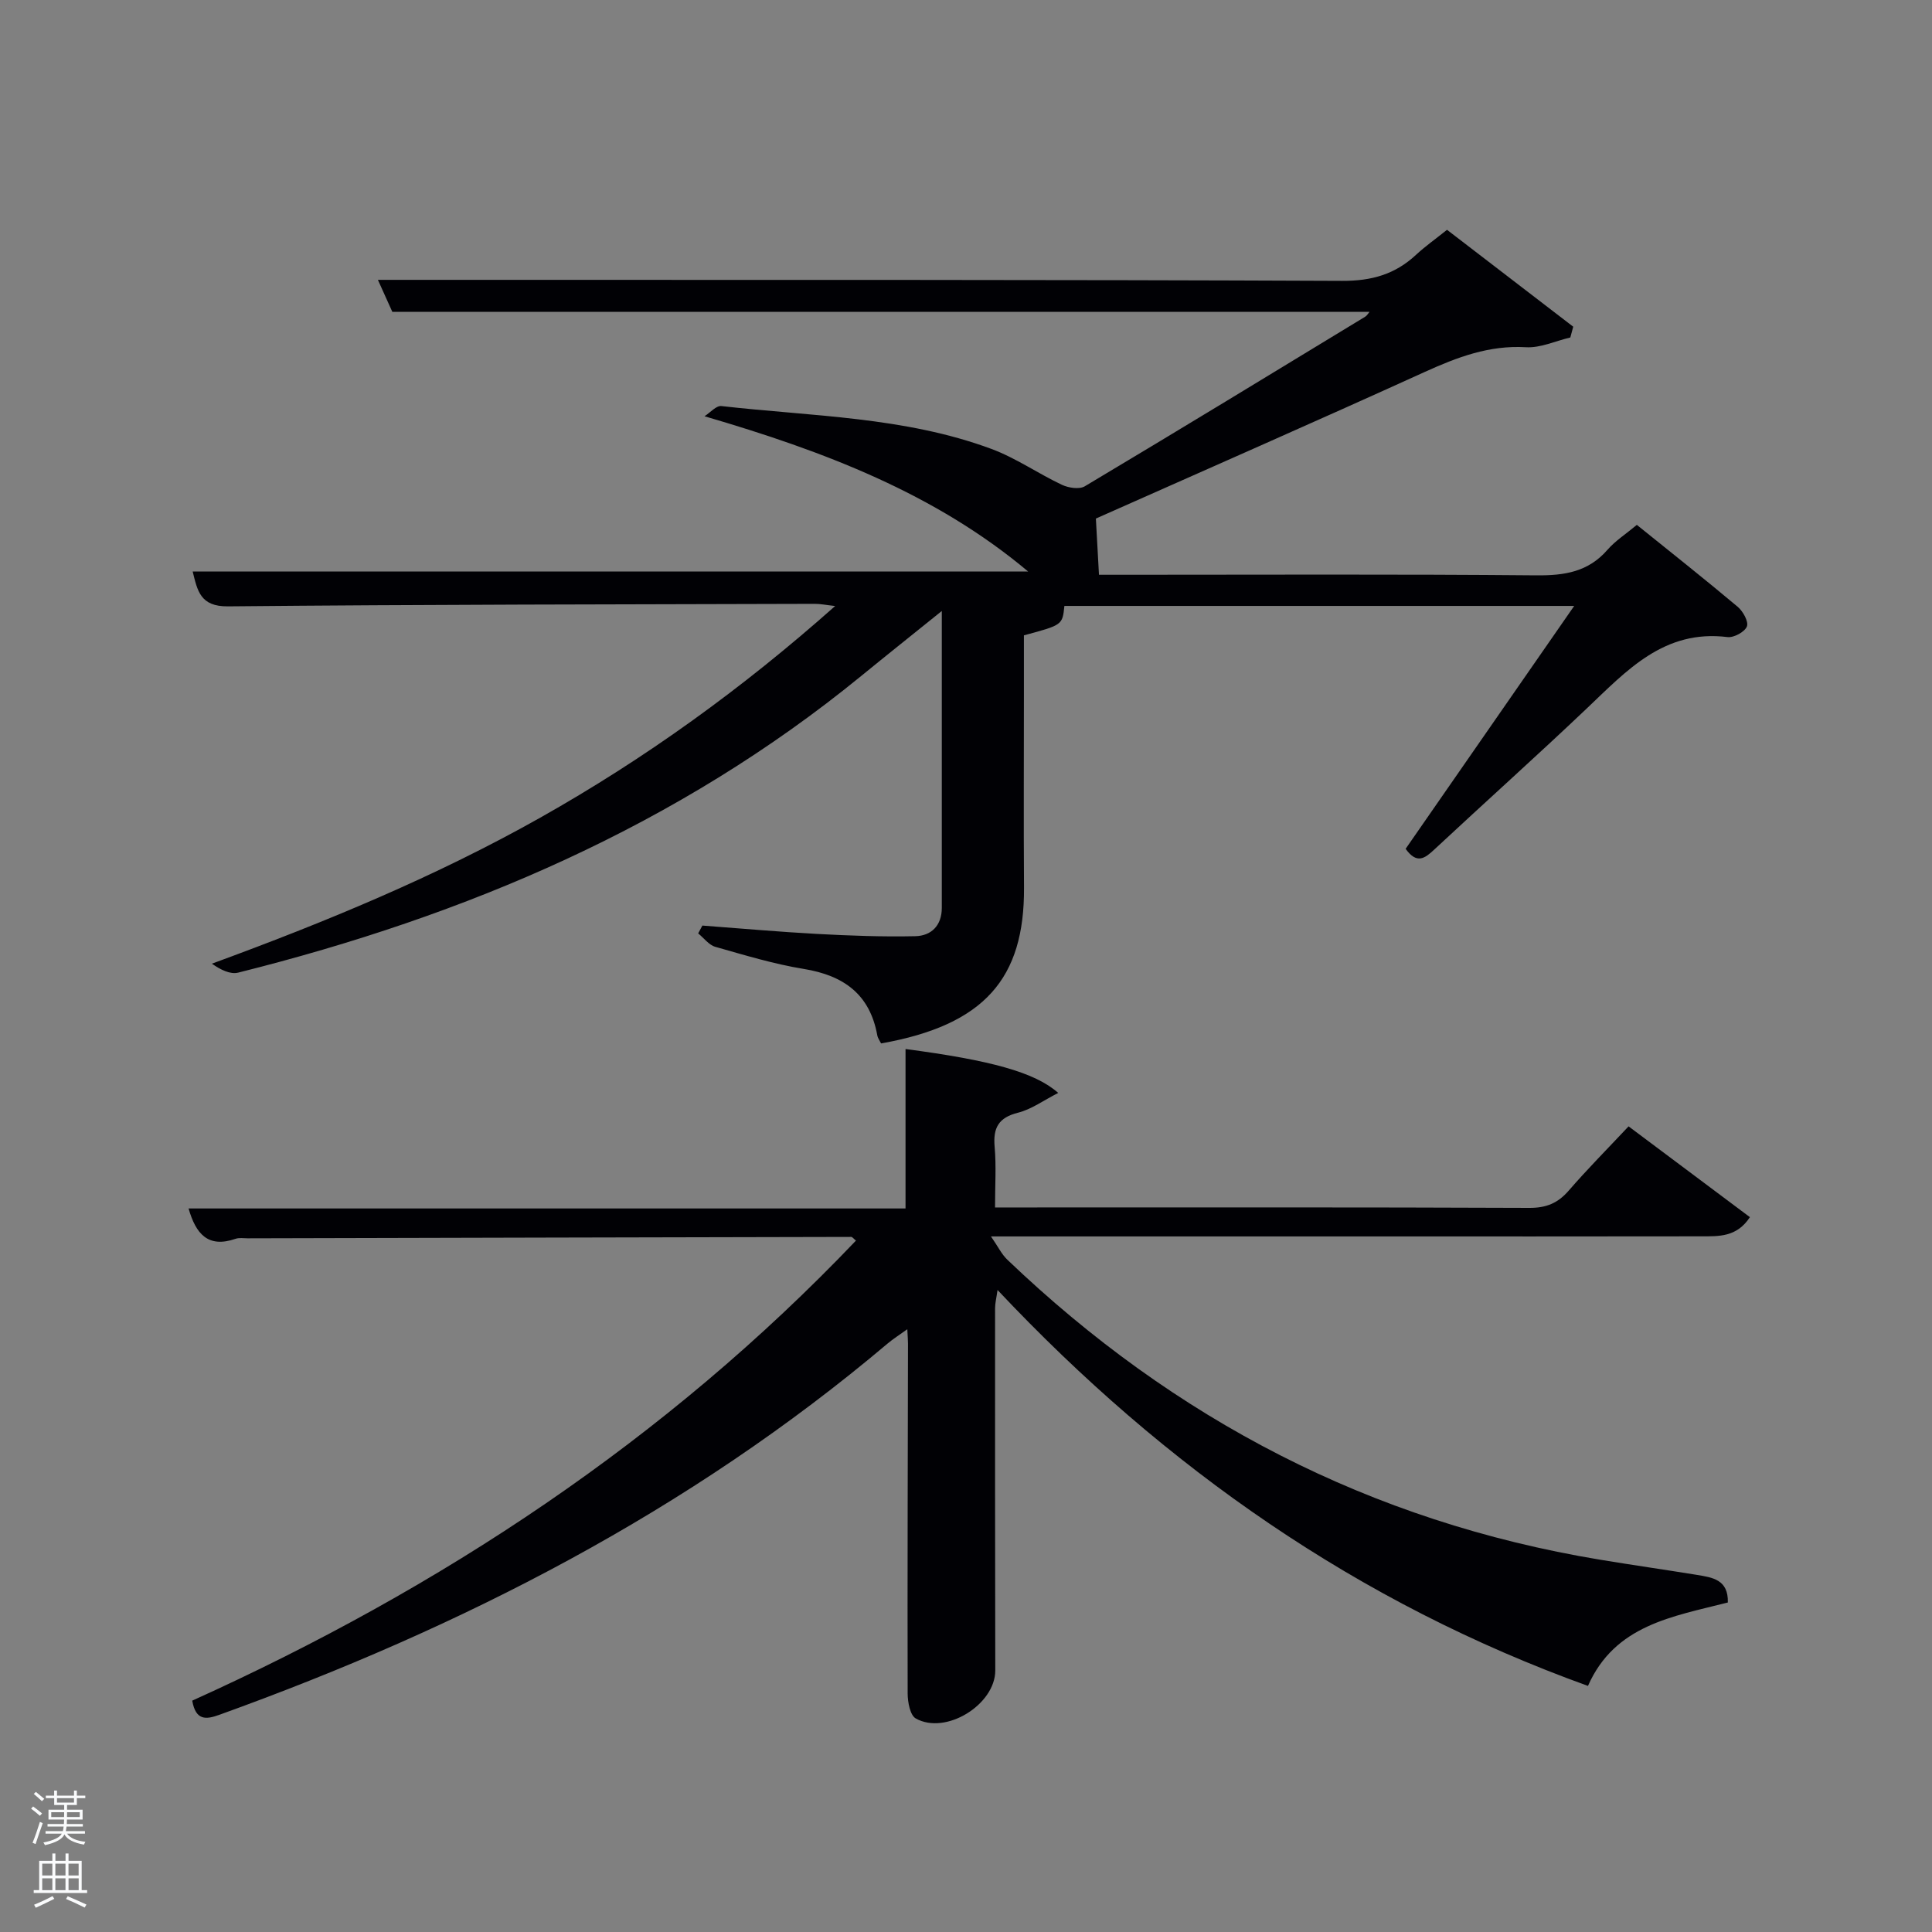 <svg enable-background="new 0 0 400 400" viewBox="0 0 400 400" xmlns="http://www.w3.org/2000/svg"><rect x="0" y="0" width="400" height="400" fill="#808080" stroke="none"/><path d="m6.44 374.46.42-.45c.65.47 1.27.95 1.85 1.44l-.45.49c-.65-.56-1.25-1.06-1.82-1.48m.93 7.33-.63-.26c.55-1.36 1.05-2.8 1.52-4.33.19.1.38.19.59.27-.46 1.29-.95 2.73-1.48 4.32m-.38-10.38.44-.42c.43.34 1.01.82 1.74 1.44l-.49.49c-.53-.51-1.09-1.01-1.69-1.51m2.5.35h1.72v-1.04h.59v1.04h3.52v-1.04h.59v1.04h1.75v.53h-1.75v1.42h-2.03v.97h3.22v2.03h-3.24c0 .35-.01.66-.03.93h3.32v.53h-3.37c-.03.27-.08.58-.15.94h3.96v.53h-3.71c.67.92 1.93 1.48 3.79 1.68-.13.24-.23.44-.29.59-2.13-.38-3.48-1.08-4.04-2.12-.43.97-1.77 1.72-4.03 2.23-.09-.19-.2-.37-.33-.55 2.1-.42 3.37-1.03 3.81-1.83h-3.36v-.53h3.58c.08-.29.13-.61.16-.94h-3.33v-.53h3.39c.02-.27.04-.58.04-.93h-3.23v-2.03h3.25v-.97h-2.07v-1.42h-1.73zm1.12 3.44v1h2.65c.01-.3.02-.44.02-.4v-.25-.35zm1.19-2h3.52v-.91h-3.52zm4.71 2h-2.63v.59c0 .15-.01.28-.01.4h2.64z" fill="#fafbfc"/><path d="m13.56 383.74h.63v1.52h2.72v6.07h1.13v.6h-11.06v-.6h1.13v-6.07h2.73v-1.52h.63v1.52h2.1v-1.52zm-2.69 8.83.38.56c-1.24.63-2.53 1.25-3.85 1.85-.1-.21-.21-.42-.34-.63 1.36-.55 2.63-1.15 3.81-1.78m-2.13-4.27h2.1v-2.45h-2.1zm0 3.04h2.1v-2.46h-2.1zm2.72-3.04h2.1v-2.45h-2.1zm0 3.04h2.1v-2.46h-2.1zm6.07 3.6c-1.41-.71-2.7-1.3-3.86-1.78l.35-.56c1.45.62 2.75 1.19 3.88 1.72zm-1.25-9.09h-2.1v2.45h2.1zm-2.09 5.49h2.1v-2.46h-2.1z" fill="#fafbfc"/><g fill="#010105"><path d="m226.89 107.36c.22 3.94.41 7.4.64 11.64h5.08c28.5 0 57-.14 85.49.12 5.82.05 10.73-.71 14.71-5.29 1.62-1.86 3.78-3.24 6.08-5.16 6.97 5.62 14 11.18 20.86 16.94 1.11.93 2.31 3.08 1.93 4.08-.43 1.13-2.7 2.37-4.01 2.21-13.17-1.64-20.91 6.97-29.22 14.85-10.39 9.86-21.06 19.41-31.53 29.17-1.93 1.8-3.58 3.05-5.9-.18 11.43-16.47 22.98-33.11 34.9-50.29-35.51 0-70.51 0-105.55 0-.4 3.95-.4 3.95-8.38 6.09v12.7c0 13.17-.07 26.33.02 39.5.12 18.84-8.19 28.5-29.59 32.29-.26-.53-.68-1.08-.79-1.69-1.54-8.5-6.96-12.38-15.2-13.73-6.2-1.01-12.27-2.86-18.33-4.58-1.34-.38-2.37-1.82-3.55-2.78.29-.54.58-1.08.87-1.62 7.92.59 15.83 1.3 23.75 1.73 6.76.36 13.55.62 20.32.47 3.3-.07 5.5-2.18 5.5-5.86 0-20.14 0-40.28 0-61.47-5.98 4.82-11.35 9.09-16.66 13.43-37.98 31.04-81.88 49.65-129.01 61.44-1.64.41-3.64-.58-5.45-1.85 23.59-8.65 46.39-18.07 68-30.24 21.69-12.22 41.76-26.68 61.04-43.81-1.91-.21-3.07-.46-4.23-.45-40.49.11-80.99.13-121.48.52-5.77.06-6.32-3.26-7.31-7.22h172.97c-19.24-16.14-42.18-24.88-67-32.14 1.17-.74 2.43-2.24 3.5-2.11 18.76 2.14 37.9 2.2 55.89 8.87 5.08 1.88 9.66 5.1 14.6 7.43 1.36.64 3.59.99 4.73.32 19.43-11.59 38.74-23.37 58.07-35.12.37-.22.6-.67.89-1-67.31 0-134.53 0-202.31 0-.75-1.65-1.73-3.84-2.99-6.63h21.14c59.5.02 118.99-.05 178.49.21 6.1.03 10.96-1.35 15.31-5.4 1.82-1.69 3.87-3.14 6.41-5.17 8.71 6.69 17.42 13.37 26.13 20.06-.2.74-.4 1.48-.6 2.23-3.07.72-6.18 2.2-9.19 2.02-7.63-.45-14.23 2.07-20.98 5.13-22.52 10.24-45.2 20.18-68.06 30.34z"/><path d="m357.73 331.78c-11.43 2.92-23.38 4.63-28.96 17.27-47.48-17.12-87.46-45.01-122.24-81.97-.24 1.7-.51 2.73-.51 3.77-.01 25-.01 50 .04 75 .01 7.04-10.22 13.44-16.46 9.94-1.17-.66-1.67-3.37-1.68-5.14-.06-24.16.03-48.33.07-72.49 0-.66-.06-1.32-.14-2.96-1.68 1.21-2.96 2.02-4.1 2.98-41.08 34.69-88.07 58.75-138.36 76.86-2.71.98-4.86 1.24-5.59-2.94 51.5-23.28 98.09-53.99 137.42-95.25-.52-.41-.75-.76-.98-.76-41.66.08-83.32.19-124.98.29-.83 0-1.74-.16-2.49.1-5.72 1.98-8.23-1.04-9.73-6.28h148.44c0-11.01 0-22.01 0-33.01 17.53 2.31 26.82 4.81 31.61 9.09-3.02 1.53-5.52 3.39-8.31 4.09-4.07 1.02-5.2 3.15-4.85 7.09s.08 7.94.08 12.53h5.64c35 0 70-.06 105 .09 3.5.01 5.89-.98 8.14-3.58 3.9-4.5 8.1-8.73 12.39-13.3 8.53 6.39 16.73 12.53 25.12 18.8-2.72 4.16-6.45 3.96-10 3.97-23.17.04-46.33.02-69.5.02-23.67 0-47.33 0-71 0-1.81 0-3.62 0-6.63 0 1.48 2.13 2.21 3.7 3.38 4.81 34.61 33.1 75.28 54.25 122.67 62.11 6.71 1.11 13.44 2.07 20.15 3.16 3.17.53 6.49.96 6.36 5.71z"/></g></svg>